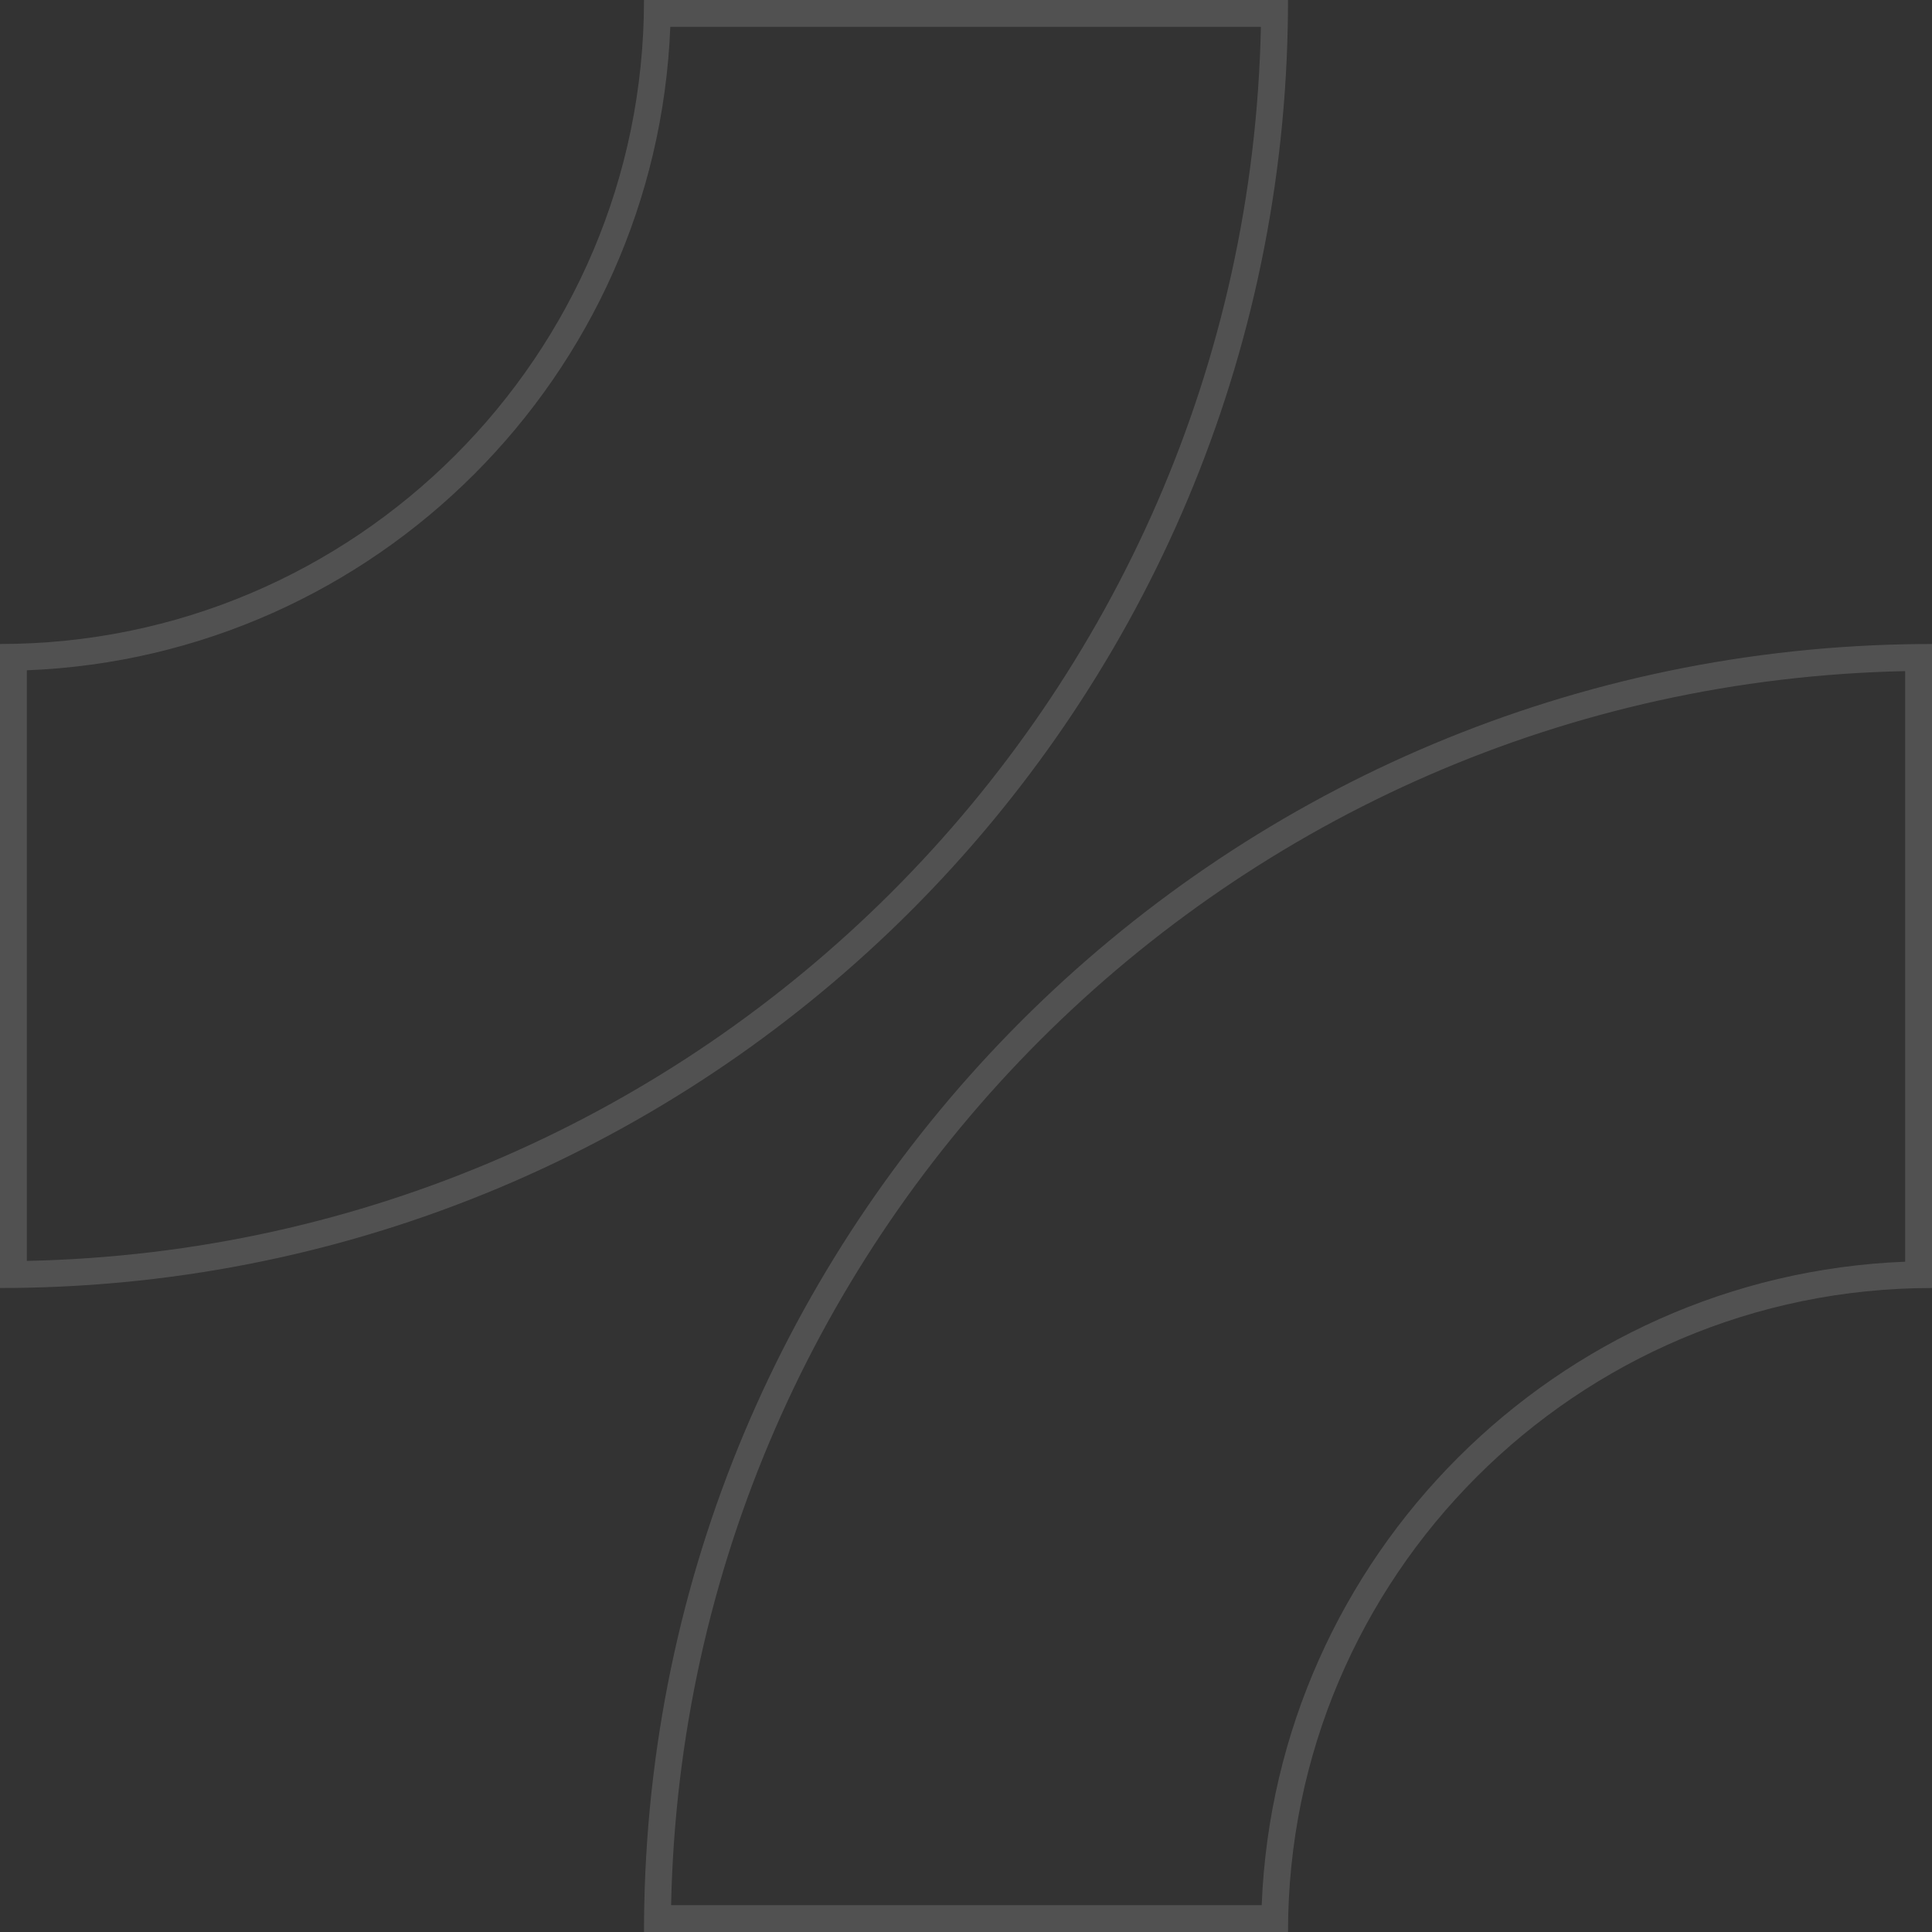 <svg width="72" height="72" viewBox="0 0 72 72" fill="none" xmlns="http://www.w3.org/2000/svg">
<rect x="0" y="0" width="72" height="72" fill="#333333" stroke="none"/>
<path fill-rule="evenodd" clip-rule="evenodd" d="M24.98 1H46.99C46.465 26.173 26.173 46.465 1 46.99V24.98C13.998 24.467 24.467 13.998 24.98 1ZM25 0H47H48C48 0.334 47.997 0.667 47.99 1C47.465 26.725 26.725 47.465 1 47.99C0.667 47.997 0.334 48 0 48V47V25V24C13.24 24 24 13.24 24 0H25ZM24.01 71C24.535 45.275 45.275 24.535 71 24.01C71.332 24.004 71.666 24 72 24V25V47V48C58.76 48 48 58.76 48 72H47H25H24C24 71.666 24.003 71.333 24.01 71ZM25.01 71C25.535 45.827 45.827 25.535 71 25.011V47.02C58.002 47.533 47.533 58.002 47.02 71H25.01Z" fill="white" fill-opacity="0.15"/>
</svg>
